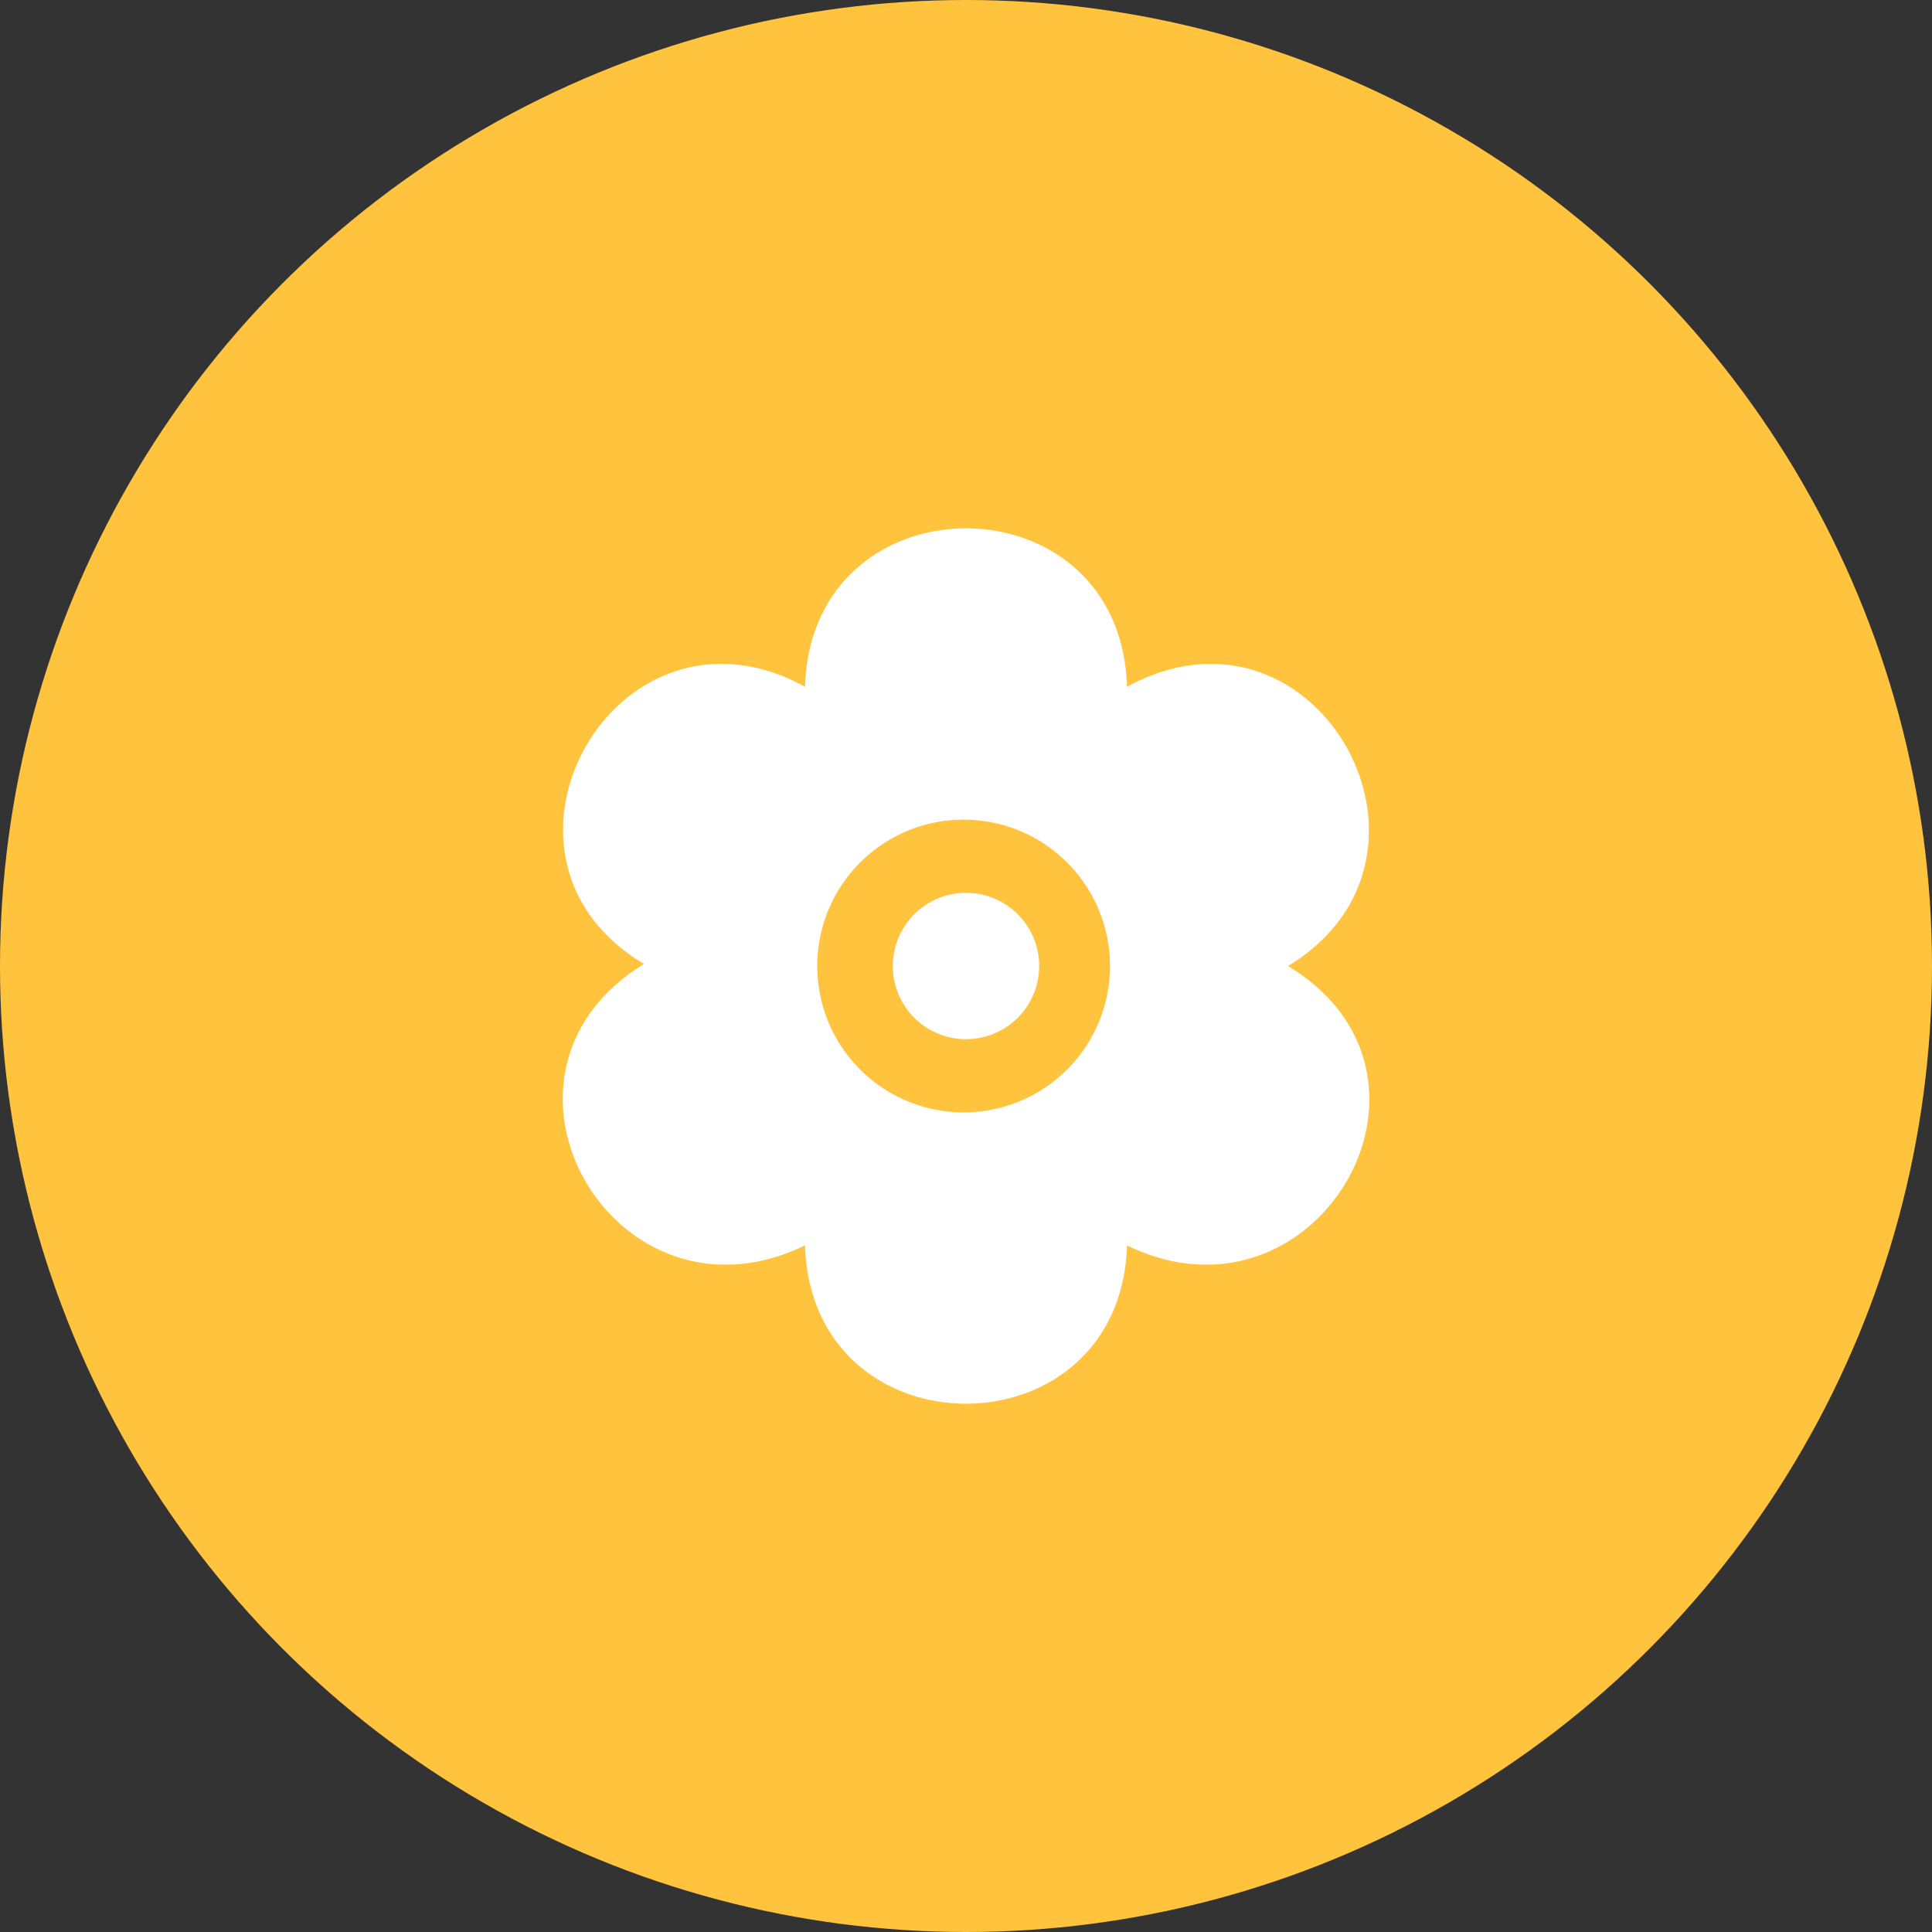 <svg xmlns="http://www.w3.org/2000/svg" width="50" height="50" fill="none"><rect width="100%" height="100%" fill="#333333" stroke="none"/><circle cx="25" cy="25" r="25" fill="#FFC33D"/><g clip-path="url(#a)"><path fill="#fff" d="M33.334 25c4.677-2.83.731-9.898-4.167-7.227-.164-5.468-8.172-5.465-8.333 0-4.861-2.668-8.866 4.373-4.167 7.174-4.687 2.874-.758 9.67 4.166 7.284.17 5.465 8.165 5.46 8.334 0 4.888 2.384 8.875-4.39 4.166-7.23M25 28.788a3.788 3.788 0 1 1 0-7.575 3.788 3.788 0 0 1 0 7.575M26.894 25a1.894 1.894 0 1 1-3.788 0 1.894 1.894 0 0 1 3.788 0"/></g><defs><clipPath id="a"><path fill="#fff" d="M13.637 13.637h22.727v22.727H13.637z"/></clipPath></defs></svg>